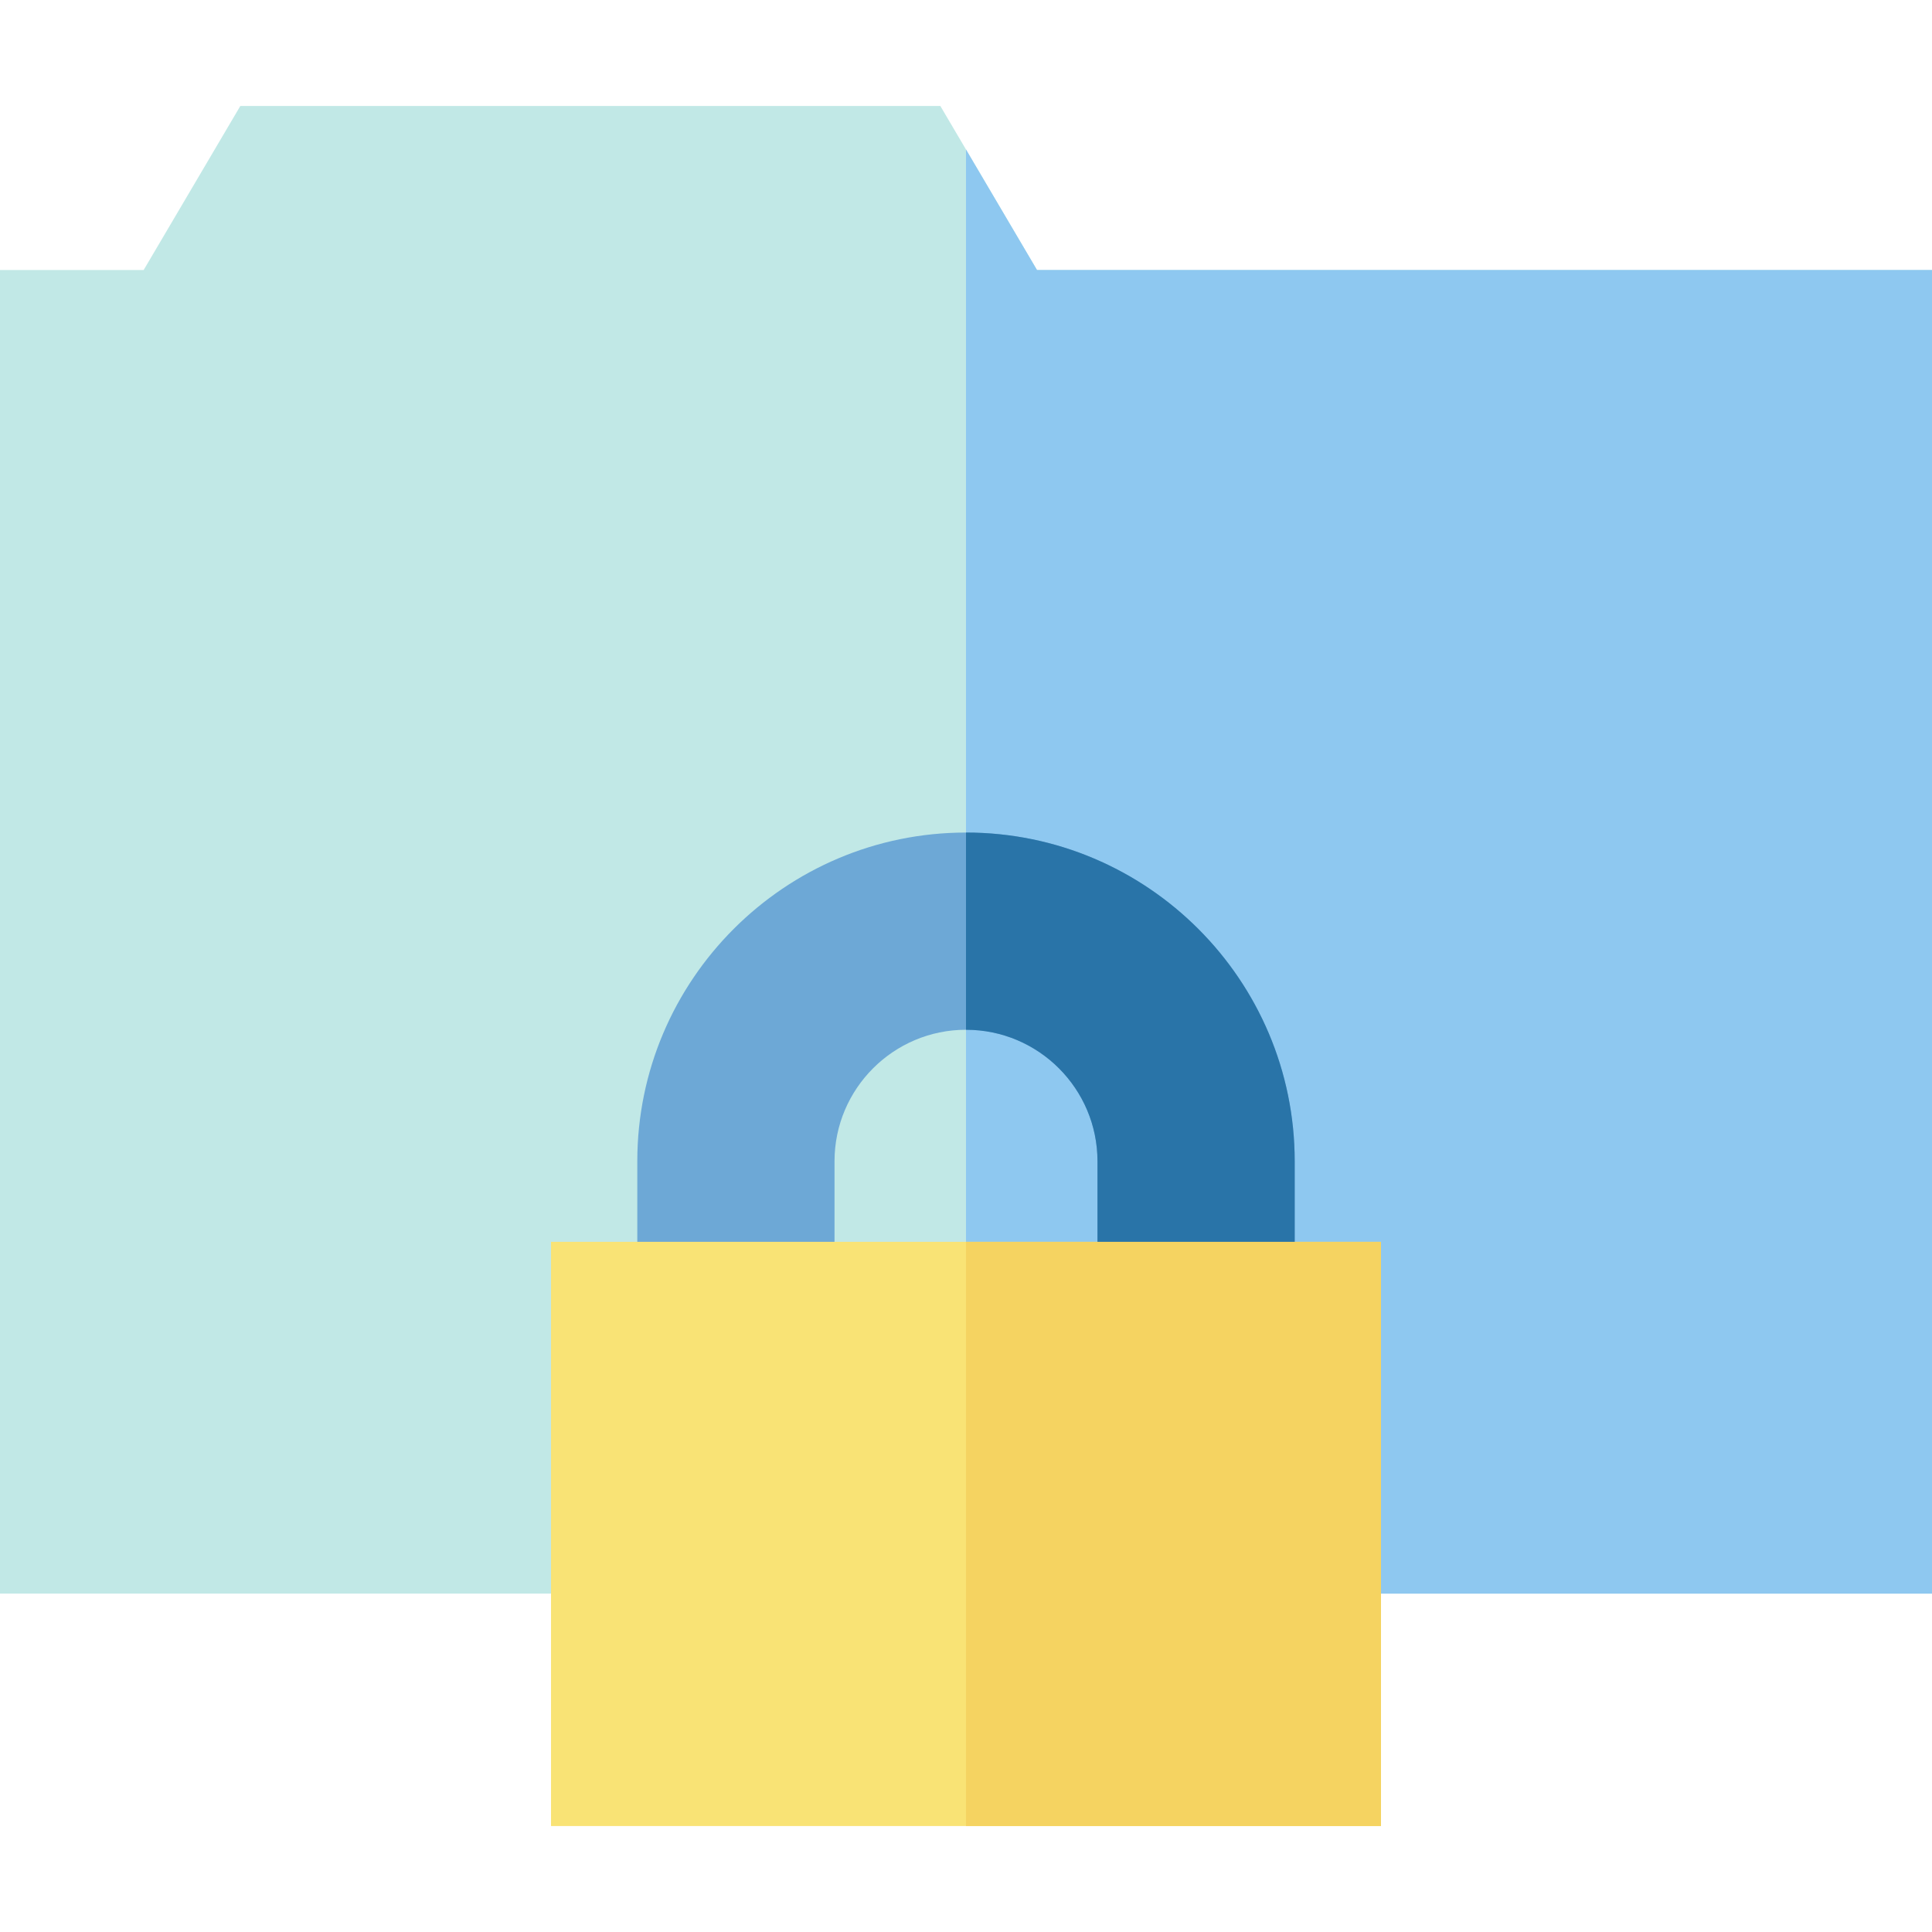 <?xml version="1.0" encoding="iso-8859-1"?>
<!-- Generator: Adobe Illustrator 19.0.0, SVG Export Plug-In . SVG Version: 6.00 Build 0)  -->
<svg version="1.1" id="Capa_1" xmlns="http://www.w3.org/2000/svg" xmlns:xlink="http://www.w3.org/1999/xlink" x="0px" y="0px"
	 viewBox="0 0 330 330" style="enable-background:new 0 0 330 330;" xml:space="preserve">
<g id="XMLID_239_">
	<g id="XMLID_240_">
		<polygon id="XMLID_243_" style="fill:#C1E8E6;" points="177.127,46.118 160.616,18.099 41.051,18.099 24.539,46.118 0,46.118 
			0,272.204 330,272.204 330,46.118 		"/>
		<polygon id="XMLID_307_" style="fill:#8EC8F0;" points="177.127,46.118 165,25.538 165,272.204 330,272.204 330,46.118 		"/>
	</g>
	<g id="XMLID_308_">
		<g id="XMLID_309_">
			<path id="XMLID_311_" style="fill:#6DA8D6;" d="M165,276.951c-30.958,0-56.144-25.186-56.144-56.144v-22.458
				c0-30.958,25.186-56.144,56.144-56.144s56.144,25.186,56.144,56.144v22.458C221.144,251.765,195.958,276.951,165,276.951z
				 M165,175.891c-12.384,0-22.458,10.075-22.458,22.458v22.458c0,12.383,10.074,22.458,22.458,22.458
				c12.384,0,22.458-10.075,22.458-22.458v-22.458C187.458,185.965,177.384,175.891,165,175.891z"/>
		</g>
		<rect id="XMLID_38_" x="94.118" y="212.113" style="fill:#F9E375;" width="141.765" height="99.788"/>
		<path id="XMLID_340_" style="fill:#2974A8;" d="M165,142.204v33.687c12.384,0,22.458,10.075,22.458,22.458v22.458
			c0,12.383-10.074,22.458-22.458,22.458v33.687c30.958,0,56.144-25.186,56.144-56.144v-22.458
			C221.144,167.39,195.958,142.204,165,142.204z"/>
		<rect id="XMLID_350_" x="165" y="212.113" style="fill:#F5D361;" width="70.882" height="99.788"/>
	</g>
</g>
<g>
</g>
<g>
</g>
<g>
</g>
<g>
</g>
<g>
</g>
<g>
</g>
<g>
</g>
<g>
</g>
<g>
</g>
<g>
</g>
<g>
</g>
<g>
</g>
<g>
</g>
<g>
</g>
<g>
</g>
</svg>
